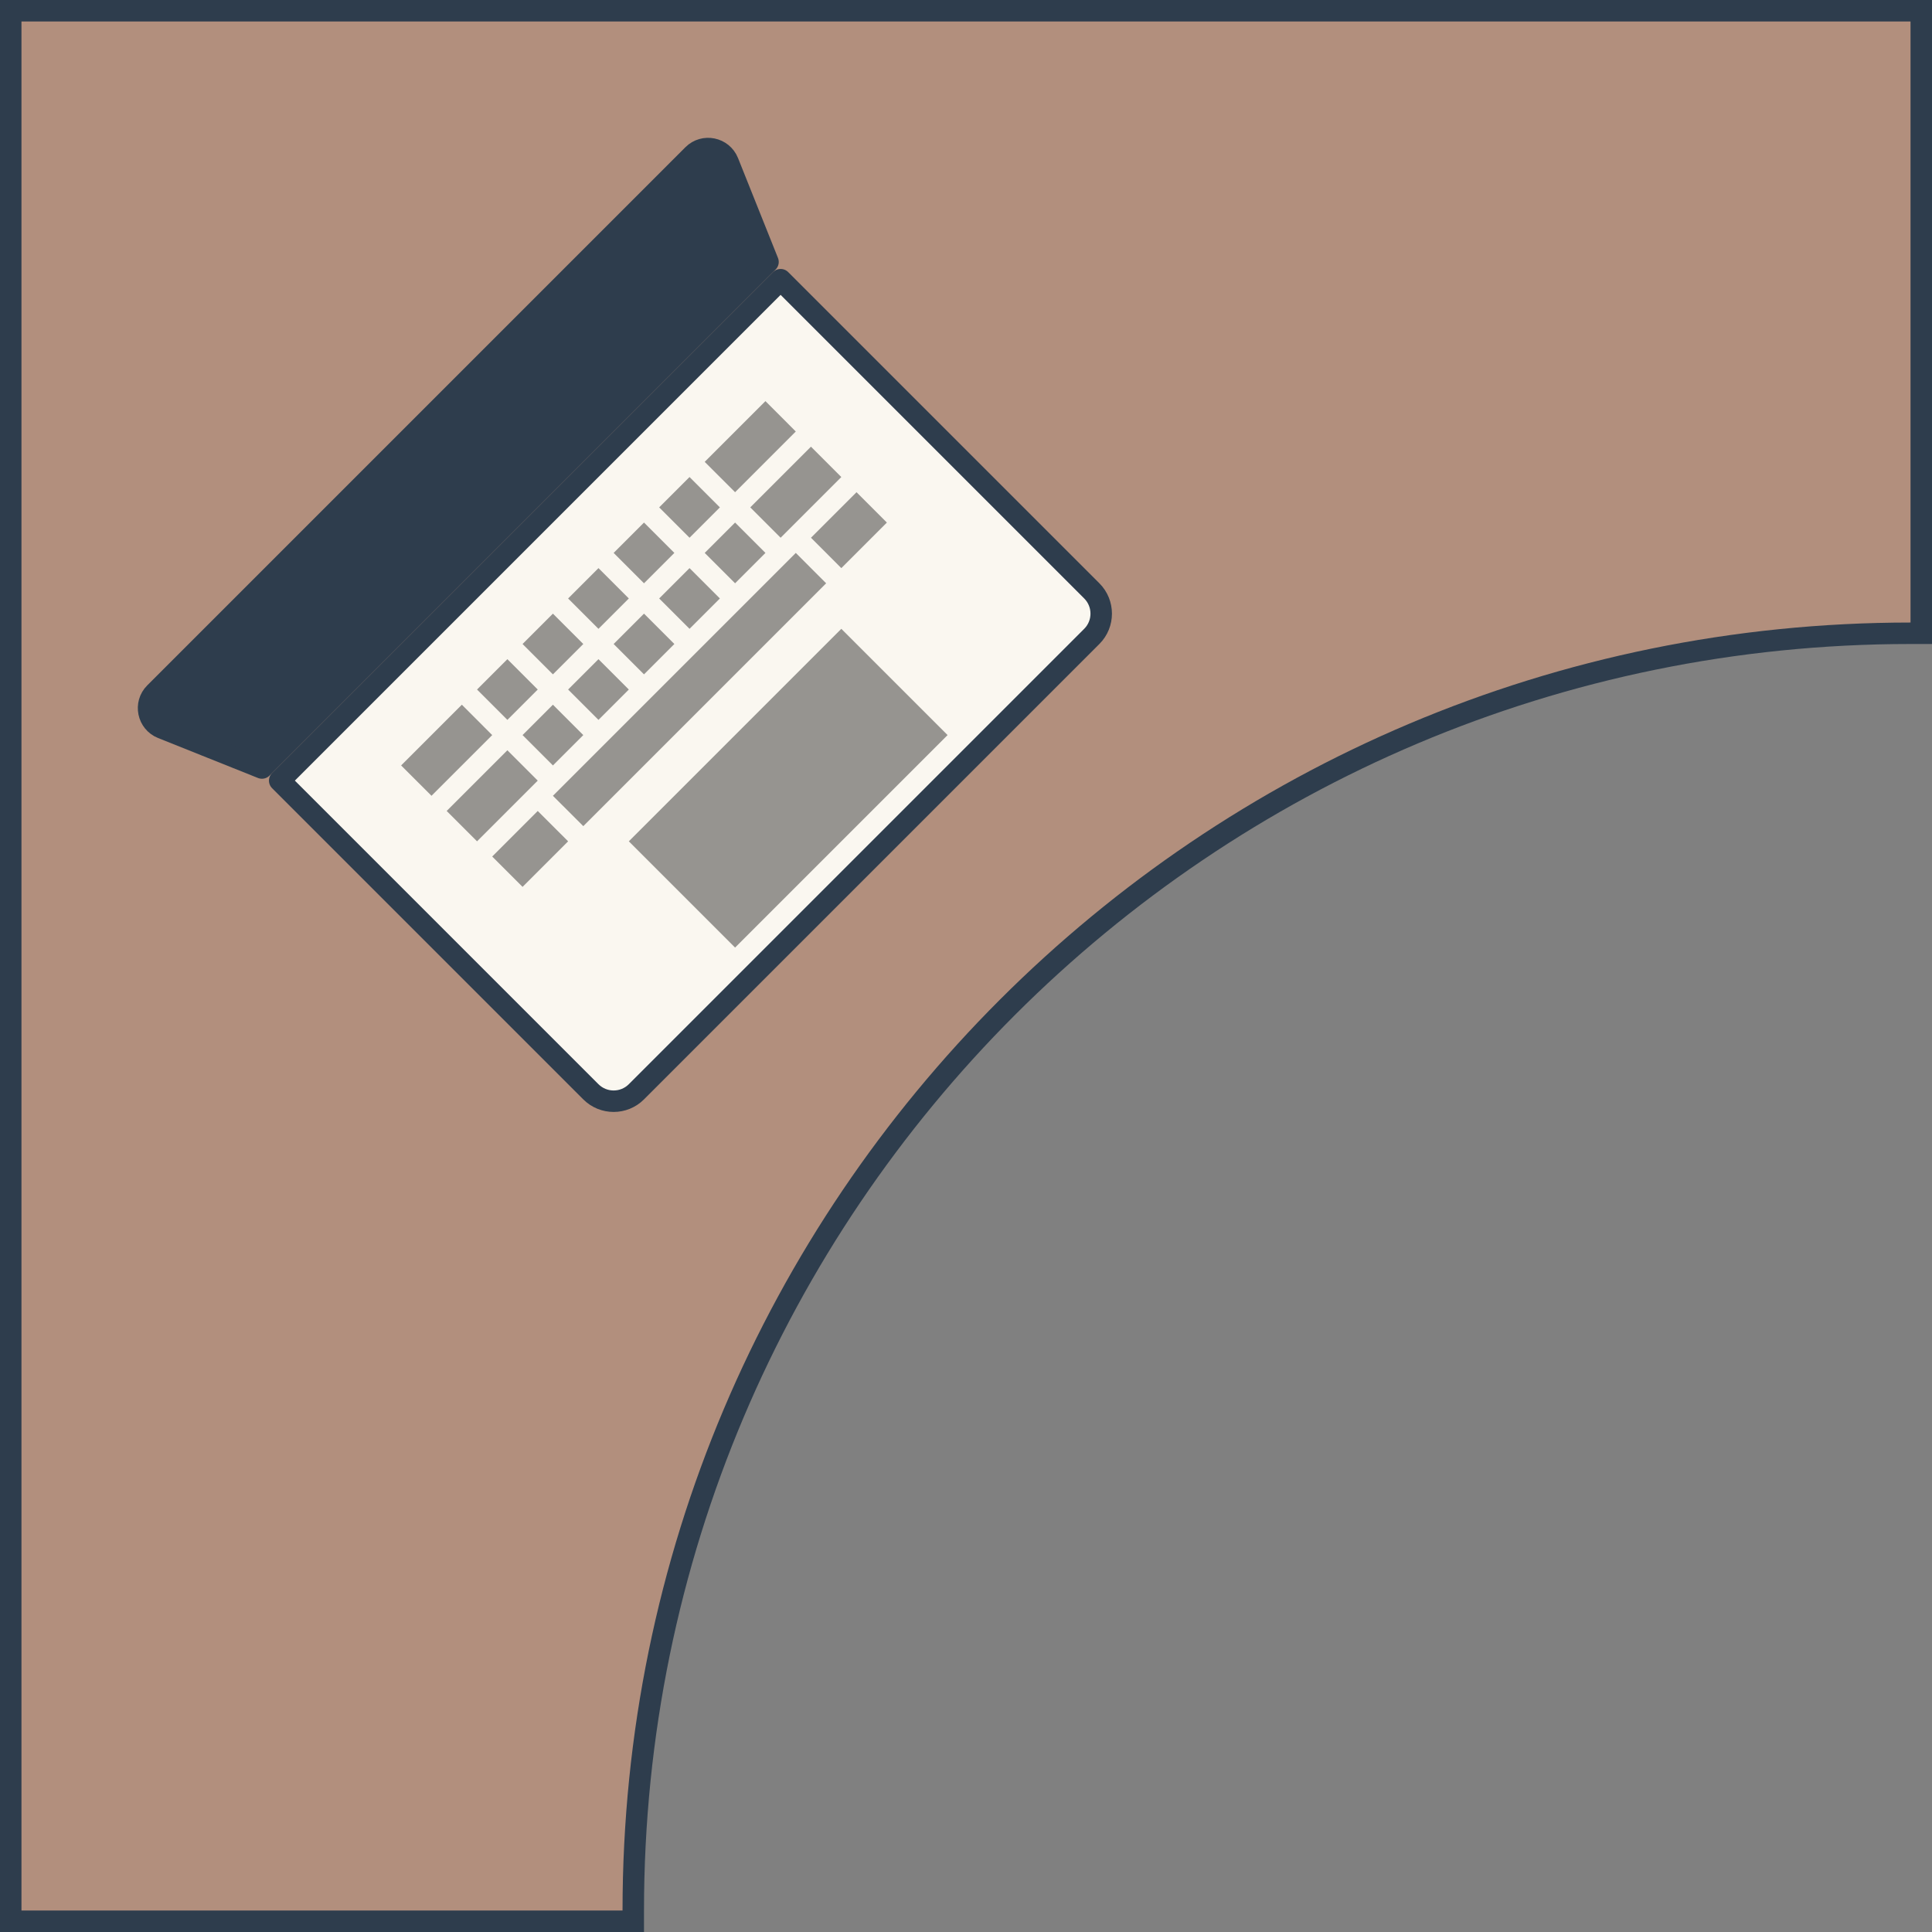 <svg width="90" height="90" viewBox="0 0 90 90" fill="none" xmlns="http://www.w3.org/2000/svg">
<rect x="0" y="0" width="90" height="90" fill="#808080" stroke="none"/>
<path d="M89.5 0.5V29.5H89C56.139 29.5 29.5 56.139 29.5 89V89.5H0.5V0.5H89.5Z" fill="#B28F7D" stroke="#2E3D4D"/>
<path d="M36.364 13.029L50.86 27.525C51.445 28.111 51.445 29.061 50.86 29.646L29.646 50.86C29.061 51.445 28.111 51.445 27.525 50.86L13.029 36.364L36.364 13.029Z" fill="#FAF7F0" stroke="#2E3D4D" stroke-linejoin="round"/>
<rect x="29.293" y="39.192" width="14" height="7" transform="rotate(-45 29.293 39.192)" fill="black" fill-opacity="0.4"/>
<path d="M18.686 35.657L21.515 32.828L22.929 34.243L20.101 37.071L18.686 35.657Z" fill="black" fill-opacity="0.4"/>
<path d="M26.465 27.879L27.879 26.465L29.293 27.879L27.879 29.293L26.465 27.879Z" fill="black" fill-opacity="0.4"/>
<path d="M30.707 23.636L32.121 22.222L33.535 23.636L32.121 25.05L30.707 23.636Z" fill="black" fill-opacity="0.4"/>
<path d="M22.222 32.121L23.636 30.707L25.05 32.121L23.636 33.535L22.222 32.121Z" fill="black" fill-opacity="0.4"/>
<path d="M28.586 25.757L30 24.343L31.414 25.757L30 27.172L28.586 25.757Z" fill="black" fill-opacity="0.4"/>
<path d="M32.828 21.515L35.657 18.686L37.071 20.101L34.243 22.929L32.828 21.515Z" fill="black" fill-opacity="0.4"/>
<path d="M23.636 34.95L20.808 37.778L22.222 39.192L25.05 36.364L23.636 34.95Z" fill="black" fill-opacity="0.4"/>
<path d="M30 28.586L28.586 30L30 31.414L31.414 30L30 28.586Z" fill="black" fill-opacity="0.4"/>
<path d="M34.243 24.343L32.828 25.757L34.243 27.172L35.657 25.757L34.243 24.343Z" fill="black" fill-opacity="0.4"/>
<path d="M25.757 32.828L24.343 34.243L25.757 35.657L27.172 34.243L25.757 32.828Z" fill="black" fill-opacity="0.4"/>
<path d="M32.121 26.465L30.707 27.879L32.121 29.293L33.535 27.879L32.121 26.465Z" fill="black" fill-opacity="0.4"/>
<path d="M37.778 20.808L34.95 23.636L36.364 25.05L39.192 22.222L37.778 20.808Z" fill="black" fill-opacity="0.4"/>
<path d="M22.929 39.9L25.05 37.778L26.465 39.192L24.343 41.314L22.929 39.9Z" fill="black" fill-opacity="0.4"/>
<path d="M25.757 37.071L37.071 25.757L38.485 27.172L27.172 38.485L25.757 37.071Z" fill="black" fill-opacity="0.4"/>
<path d="M37.778 25.05L39.9 22.929L41.314 24.343L39.192 26.465L37.778 25.05Z" fill="black" fill-opacity="0.4"/>
<path d="M24.343 30L25.757 28.586L27.172 30L25.757 31.414L24.343 30Z" fill="black" fill-opacity="0.4"/>
<path d="M27.879 30.707L26.465 32.121L27.879 33.535L29.293 32.121L27.879 30.707Z" fill="black" fill-opacity="0.4"/>
<path d="M7.213 32.281L32.281 7.213C32.788 6.706 33.649 6.883 33.916 7.549L35.777 12.202L12.202 35.777L7.549 33.916C6.883 33.649 6.706 32.788 7.213 32.281Z" fill="#2E3D4D" stroke="#2E3D4D" stroke-linejoin="round"/>
</svg>
